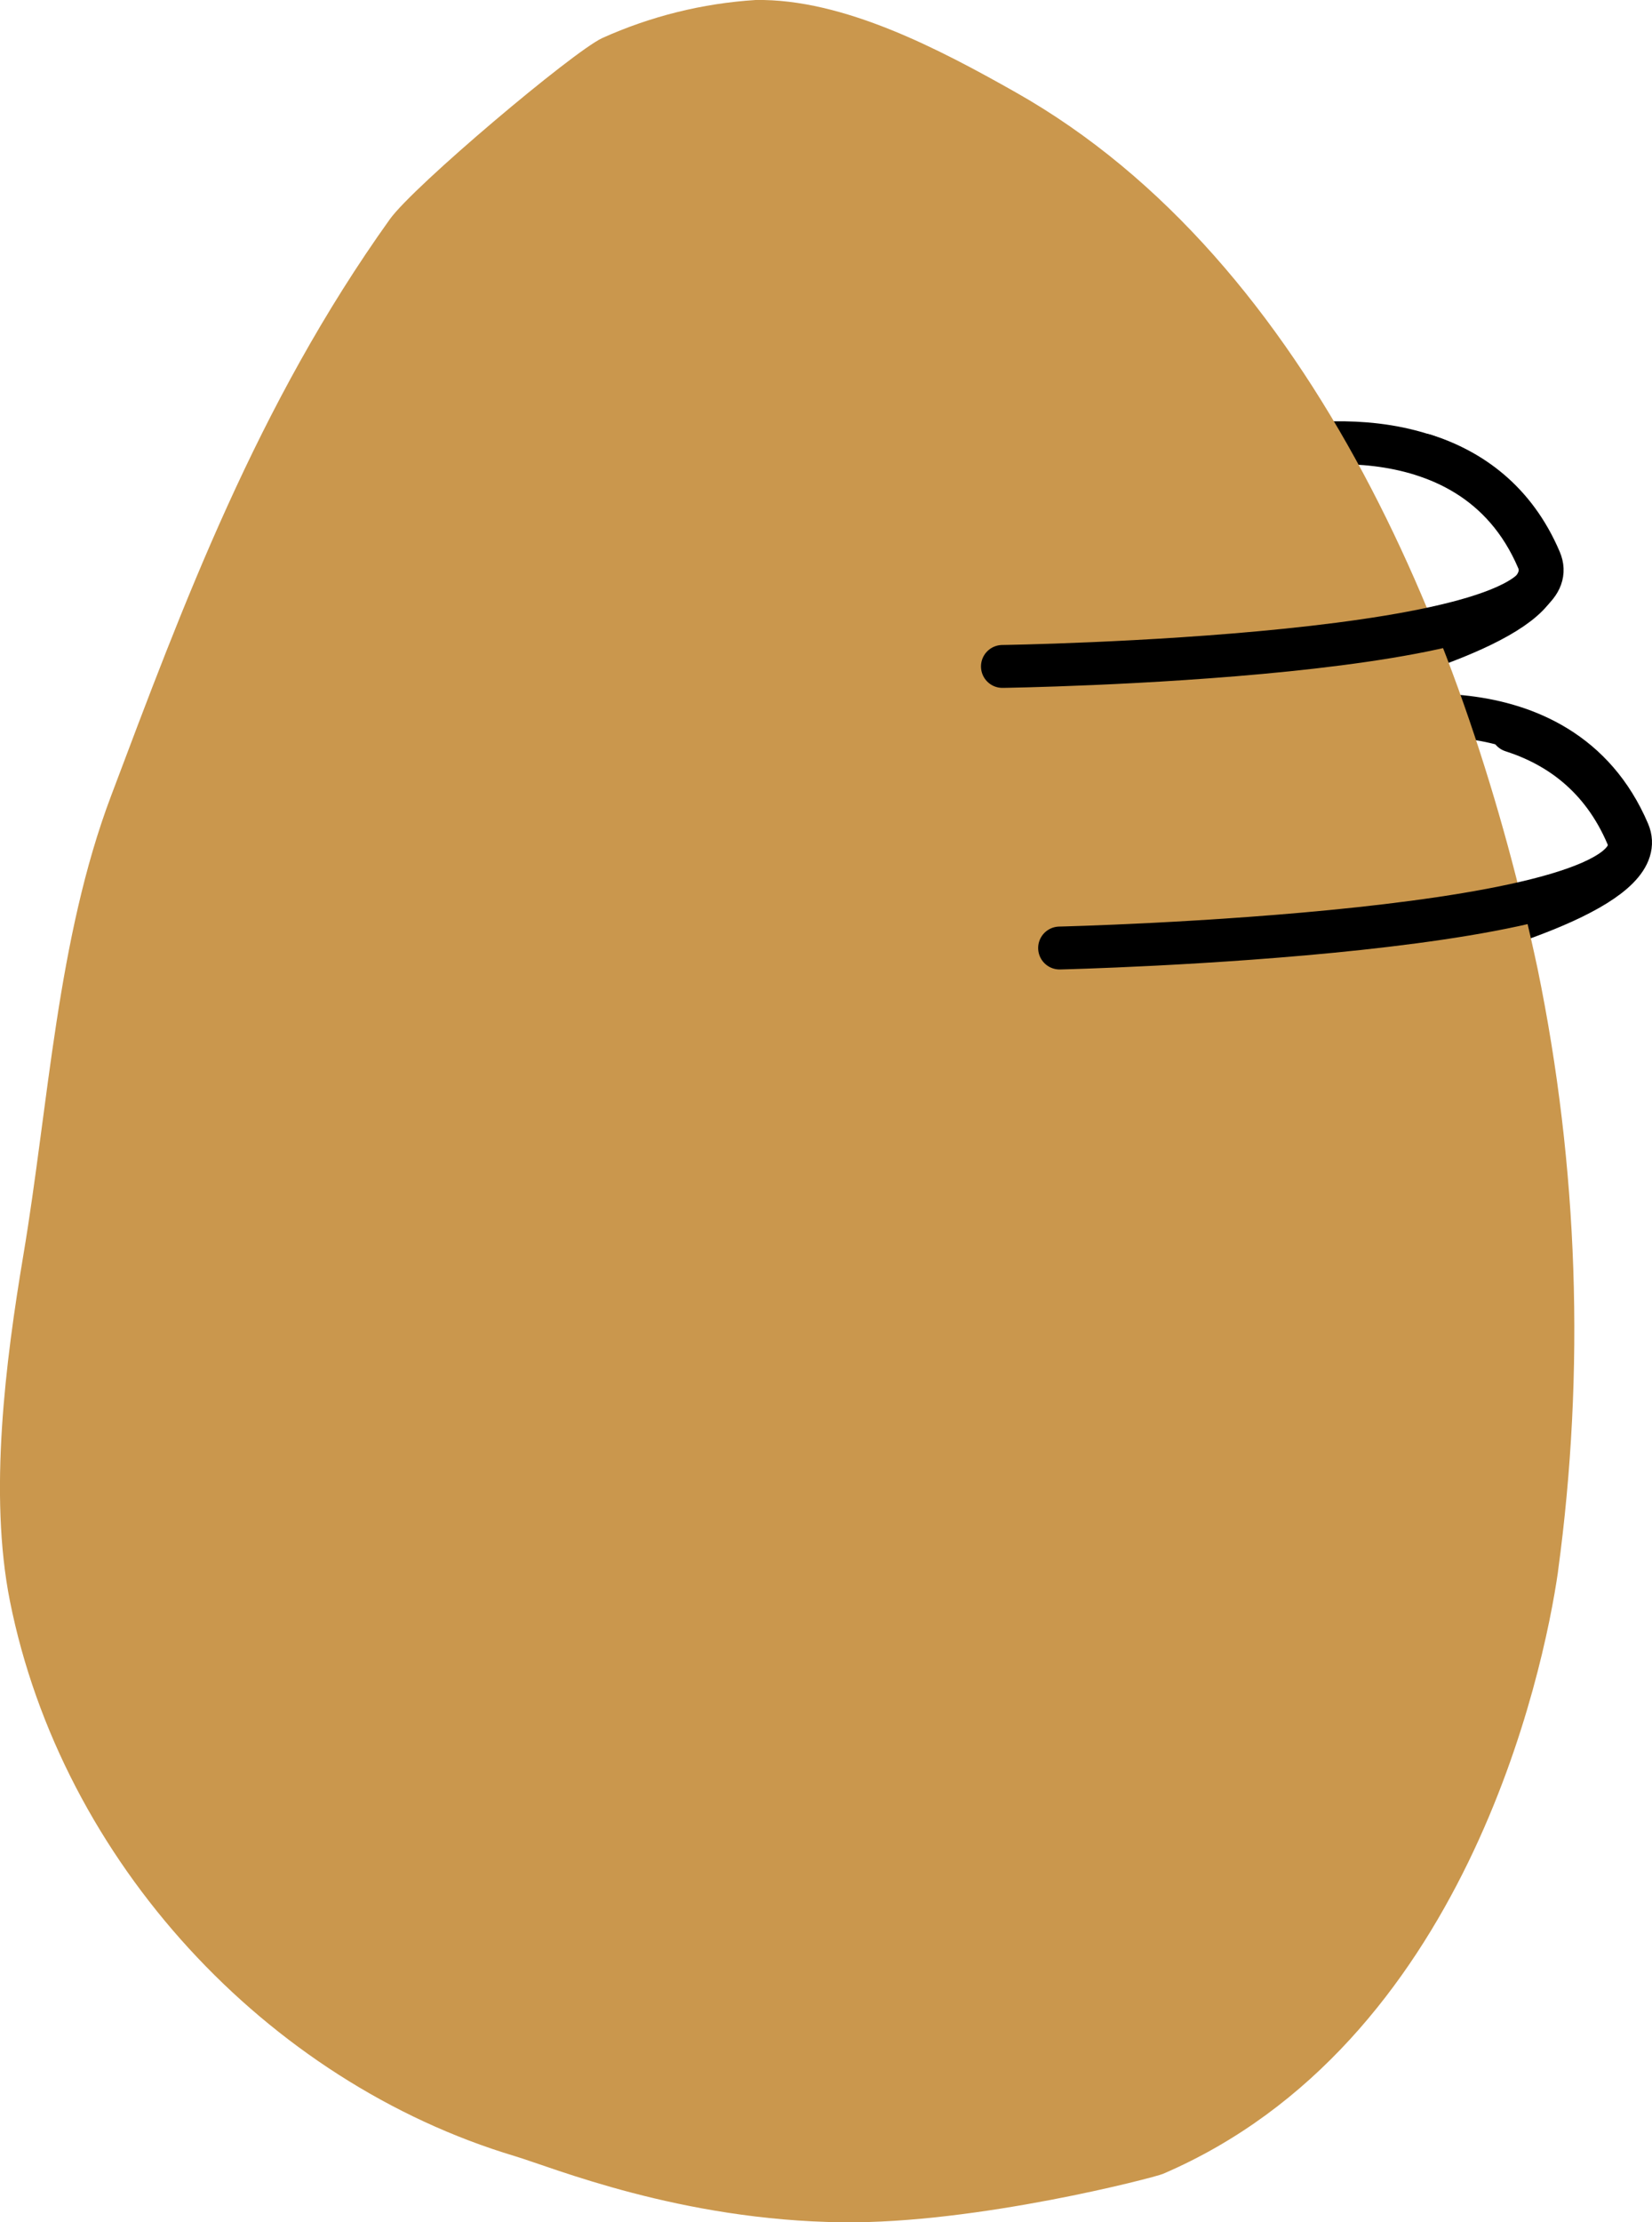 <svg version="1.1" xmlns="http://www.w3.org/2000/svg" xmlns:xlink="http://www.w3.org/1999/xlink" width="38.517" height="51.789" viewBox="0,0,38.517,51.789"><g transform="translate(-221.647,-128.87)"><g data-paper-data="{&quot;isPaintingLayer&quot;:true}" fill-rule="nonzero" stroke-width="1" stroke-linejoin="miter" stroke-miterlimit="10" stroke-dasharray="" stroke-dashoffset="0" style="mix-blend-mode: normal"><path d="M253.282,145.72c0,0 4.733,-1.208 6.331,2.542c0.972,2.281 -12.254,4.228 -12.254,4.228" data-paper-data="{&quot;index&quot;:null}" fill="none" stroke="#000000" stroke-linecap="round"/><path d="M251.174,139.373c0,0 4.733,-1.208 6.331,2.542c0.972,2.281 -12.254,4.228 -12.254,4.228" data-paper-data="{&quot;index&quot;:null}" fill="none" stroke="#000000" stroke-linecap="round"/><path d="M257.973,165.493c-0.339,2.369 -2.17,11.013 -9.212,14.038c-0.191,0.083 -4.333,1.164 -7.469,1.128c-3.784,-0.043 -6.751,-1.274 -7.639,-1.541c-5.784,-1.732 -10.565,-6.865 -11.776,-12.943c-0.494,-2.488 -0.103,-5.57 0.315,-8.058c0.59,-3.516 0.783,-7.363 2.046,-10.703c1.669,-4.427 3.397,-9.102 6.5,-13.437c0.559,-0.778 4.249,-3.886 4.944,-4.217c1.13,-0.51 2.343,-0.812 3.581,-0.89c2.055,-0.036 4.313,1.162 6.058,2.147c6.994,3.948 10.575,12.931 12.174,20.421c0.952,4.624 1.113,9.376 0.477,14.054z" fill="#ca974d" stroke="none" stroke-linecap="butt"/><path d="M254.866,139.479c1.06,0.339 2.092,1.048 2.687,2.446c0.972,2.281 -12.534,2.476 -12.534,2.476" data-paper-data="{&quot;index&quot;:null}" fill="none" stroke="#000000" stroke-linecap="round"/><path d="M256.9,145.901c1.06,0.339 2.092,1.048 2.687,2.446c0.972,2.281 -13.235,2.616 -13.235,2.616" data-paper-data="{&quot;index&quot;:null}" fill="none" stroke="#000000" stroke-linecap="round"/></g></g></svg>